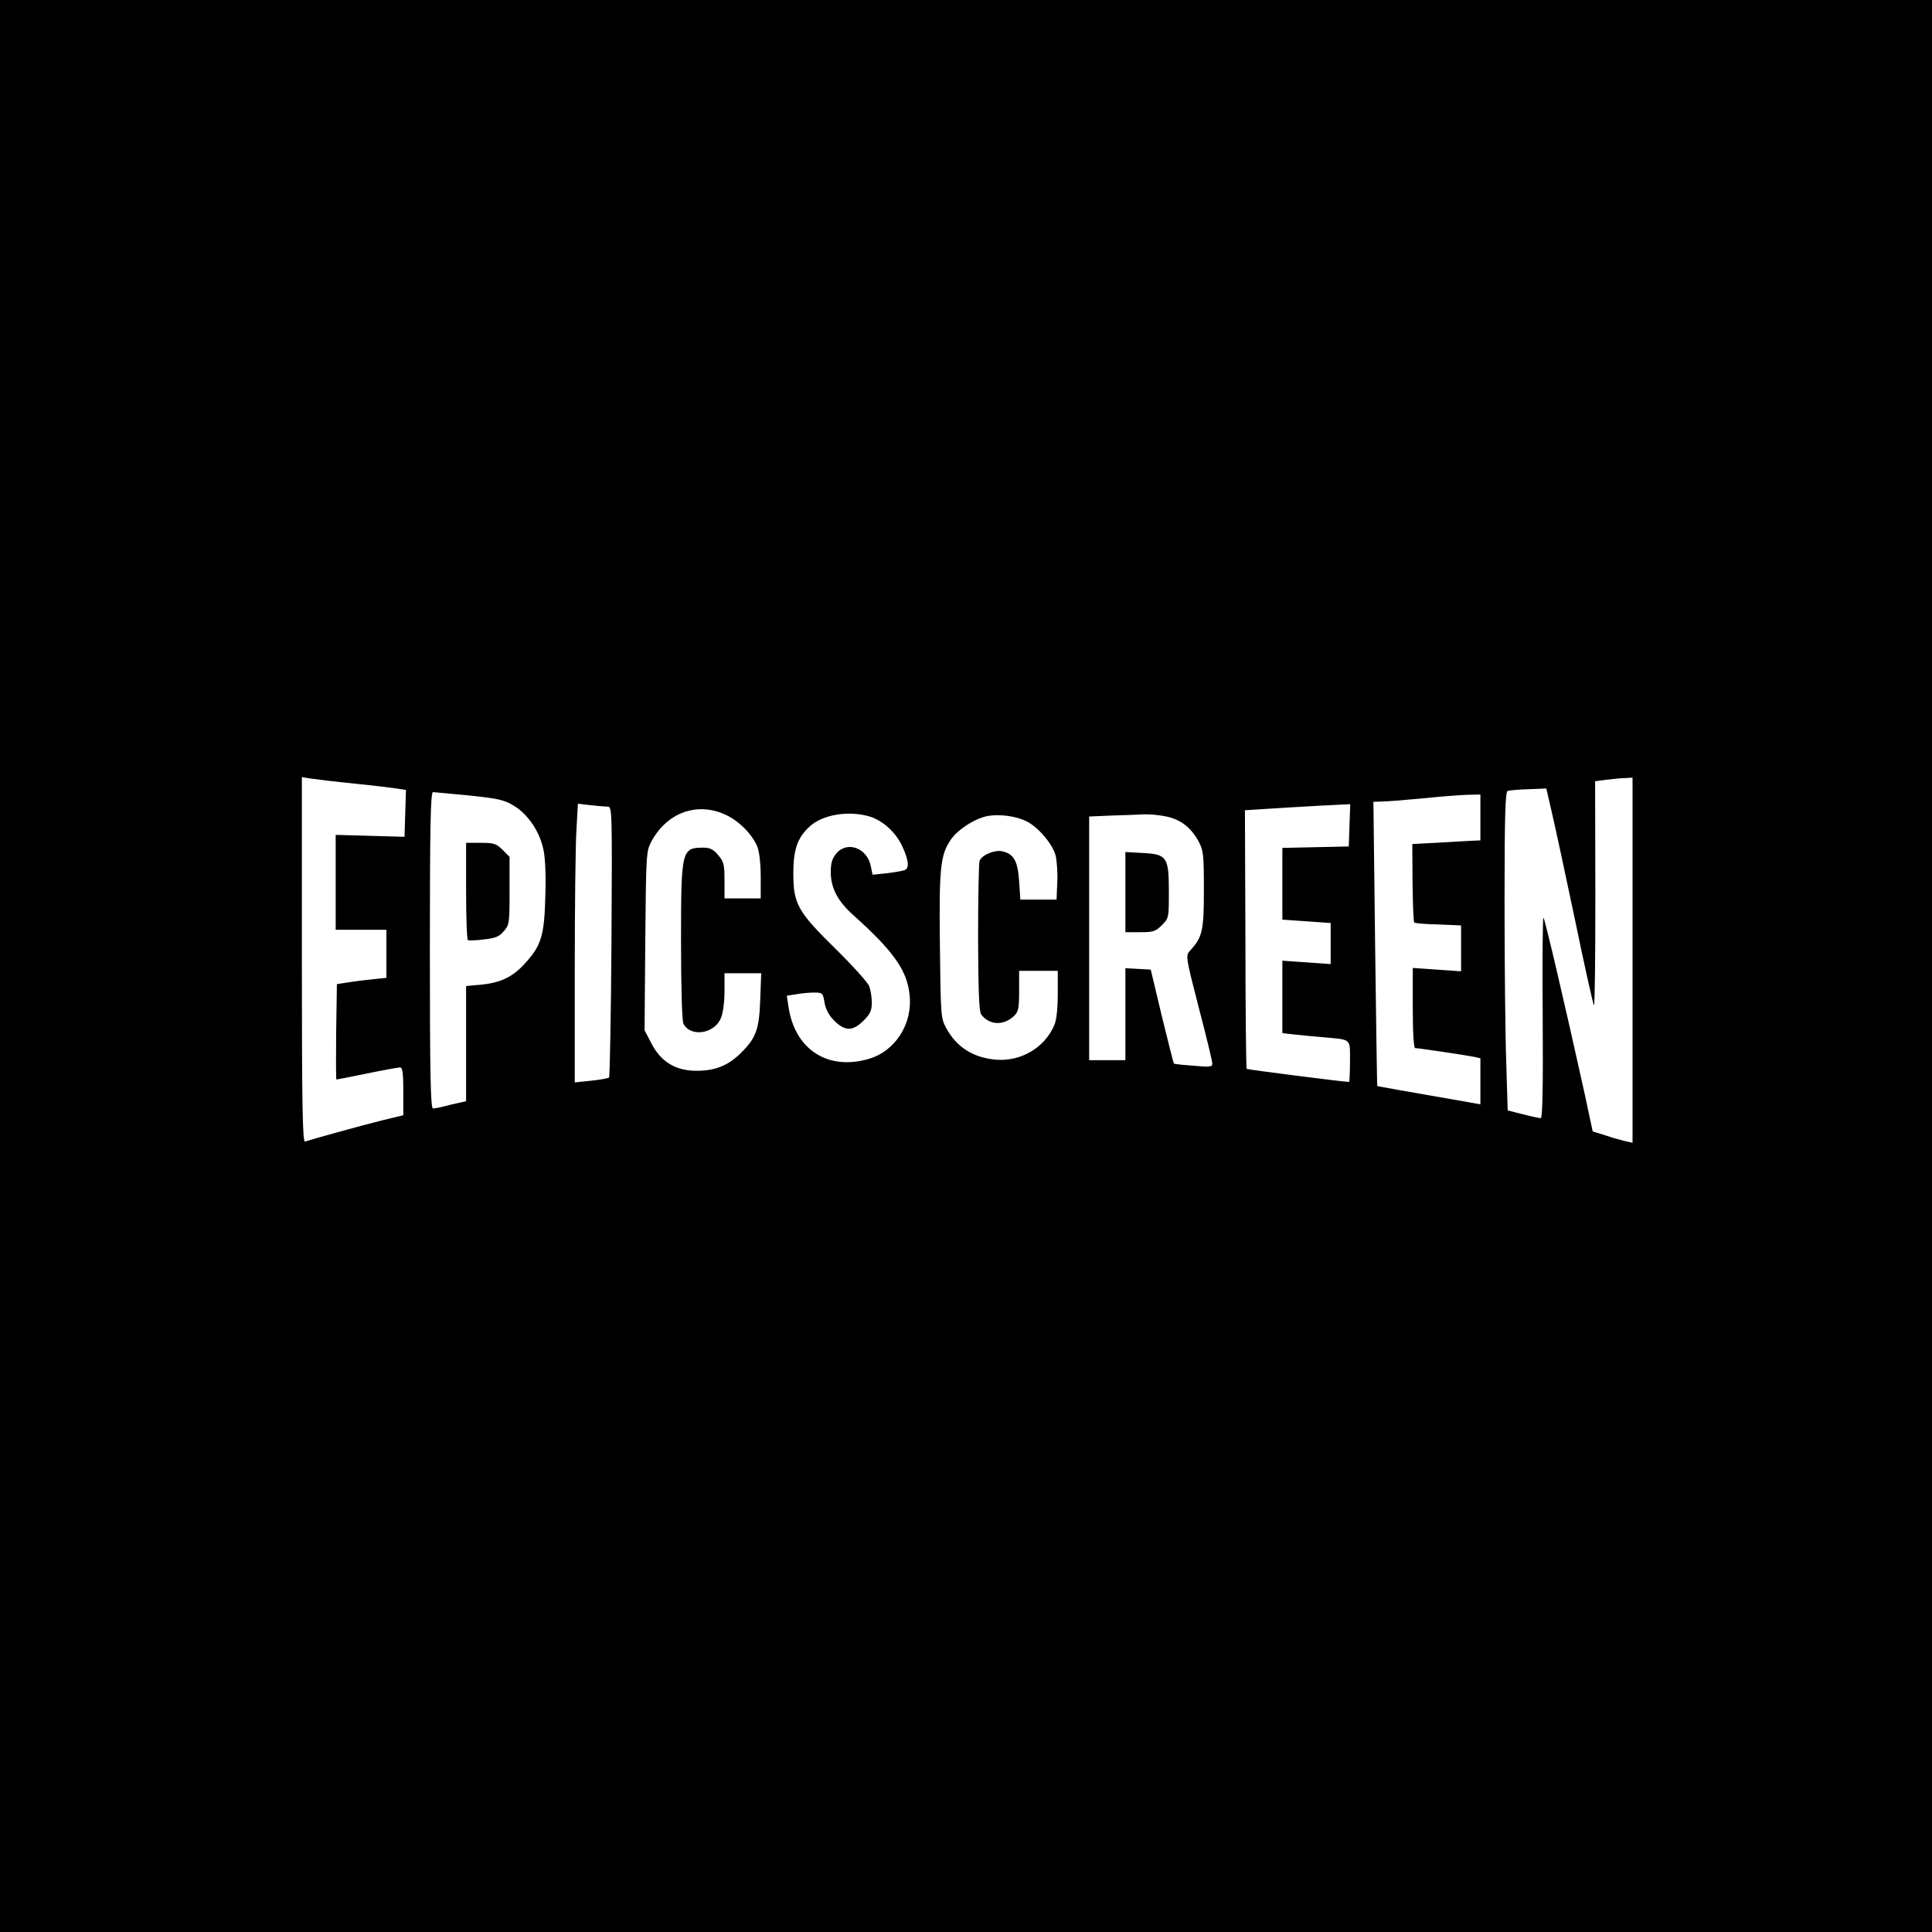 <svg height="800pt" viewBox="0 0 800 800" width="800pt" xmlns="http://www.w3.org/2000/svg"><path d="M0 400v400h800V0H0zm147-75.5c8 .8 16 1.8 17.8 2.1l3.3.5-.3 9.7-.3 9.7-14.2-.4-14.3-.4V385h21v19.9l-5.7.6c-3.2.3-7.8.9-10.3 1.3l-4.5.7-.3 19.8c-.1 10.8-.1 19.7.1 19.7.3 0 5.9-1.1 12.7-2.5s12.9-2.5 13.6-2.5c1.1 0 1.4 2.2 1.4 9.9v9.9l-8.7 2.1c-8.9 2.2-29.7 8-32 8.8-1 .4-1.3-15-1.3-75.2v-75.7l3.8.6c2 .3 10.2 1.3 18.2 2.1zm529 73.1v75.6l-3.1-.7c-1.7-.4-5.4-1.4-8.2-2.4l-5.2-1.6-3.2-15c-8.2-37.2-16.7-73.5-17.2-73.5-.3 0-.5 18.7-.3 41.5.2 29.1-.1 41.5-.8 41.5-.6 0-3.9-.7-7.4-1.6l-6.3-1.6-.6-20.1c-.4-11.1-.7-40.8-.7-66 0-35.7.3-45.9 1.3-46.2.6-.2 4.5-.6 8.6-.7l7.4-.3 2.3 10c1.3 5.5 5.6 25.5 9.6 44.5 3.9 19 7.5 34.9 7.8 35.3.4.4.6-20.3.6-46l-.1-46.8 4.5-.6c2.5-.3 6-.7 7.8-.7l3.2-.2zm-481.6-68.2c12.1 1.3 14.4 1.8 18.5 4.3 5.8 3.6 10.6 10.7 12.1 18 .8 3.4 1.1 11.2.8 19.7-.4 16-1.7 20.2-8.4 27.5-5 5.6-10.1 8-17.9 8.8l-6.5.6V456l-2.7.6c-1.6.3-4.4 1-6.3 1.5s-4.1.9-4.7.9c-1 0-1.3-13.8-1.3-65.5s.3-65.5 1.3-65.5c.6 0 7.4.7 15.1 1.4zm418.6 9.1v9.5l-2.7.1c-1.6.1-7.9.4-14.2.8l-11.3.6.1 16c.1 8.7.4 16.2.7 16.5s4.8.7 10 .8l9.4.4v19l-10-.7-10-.7v16.6c0 10.5.4 16.6 1 16.6 1.4 0 20.9 2.9 24.3 3.6l2.7.6v19.1l-3.2-.6c-30.6-5.3-39.3-6.9-39.5-7-.1-.1-.5-26.7-.9-59l-.7-58.7 3.4-.1c1.9 0 9.5-.6 16.9-1.3 7.4-.8 15.9-1.4 18.8-1.5l5.2-.1zM251.5 334c2 0 2 .6 1.7 55.7-.2 30.7-.7 56.1-1 56.5-.4.3-3.7.9-7.4 1.3l-6.8.7v-46.9c0-25.9.3-51.8.7-57.8l.6-10.7 5.1.6c2.8.3 6 .6 7.1.6zm307.3 7.7l-.3 8.8-13.7.3-13.8.3V380.8l10 .7 10 .7v17l-10-.7-10-.7v30l5.3.6c2.8.3 8.1.8 11.7 1.1 11.8 1.1 11 .3 11 10 0 4.7-.2 8.5-.4 8.5-2.2 0-42-5.1-42.4-5.4-.2-.3-.5-24.5-.5-53.8l-.2-53.3 17.5-1.1c9.6-.6 19.4-1.1 21.8-1.2l4.3-.2zm-258.3-4.3c5.5 2.5 11 8.1 13.1 13.2.8 2 1.4 7 1.4 12.4v9h-15v-7.4c0-6.6-.3-7.8-2.6-10.5-1.9-2.3-3.4-3.1-5.9-3.1-9.3 0-9.5.6-9.5 39 0 18.7.4 32.9 1 33.9 3 5.7 12.8 4.2 15.5-2.3.9-2.1 1.5-6.7 1.5-11.1V403h15.2l-.4 10.7c-.4 12.1-1.6 15.8-7.4 21.7-5.4 5.6-10.8 7.9-18.5 8-8.9.1-15.1-3.5-19.2-11.4l-2.8-5.4.3-37.1c.3-35.7.4-37.1 2.5-41 6.5-12.1 19-16.6 30.8-11.1zm59.6.7c5.5 1.7 10.8 6.5 13.5 12.3s3 9.1 1 9.9c-.8.3-4.1.9-7.4 1.3l-5.9.6-.7-3.4c-1.4-7.6-9.7-10.8-14.3-5.4-1.7 2.1-2.3 3.9-2.3 7.7 0 6.5 2.8 12 9.3 17.8 16.4 14.7 22.2 22.7 23.3 32.7 1.5 12.2-5.8 23.7-17 26.9-16.9 4.9-30.5-4-33.1-21.6l-.7-4.6 3.9-.6c2.1-.4 5.4-.7 7.4-.7 3.5 0 3.7.2 4.3 4.1.5 2.8 1.8 5.3 4 7.5 4.5 4.5 7.7 4.5 12.2 0 2.7-2.7 3.4-4.2 3.4-7.4 0-2.3-.5-5.3-1.1-6.9-.6-1.5-6.8-8.4-13.8-15.3-15.9-15.6-17.6-18.7-17.6-31.5 0-9.7 1.7-14.6 6.7-19.2 5.3-5 16.1-6.8 24.9-4.2zm65 2c4.8 2.4 10.7 9.3 12 14.1.5 2.1.9 7.1.7 11.1l-.3 7.2h-15l-.5-7.6c-.6-8.5-2.2-11.3-7-12.4-3.2-.7-8.4 1.5-9.4 4-.3.9-.6 15.2-.6 31.8.1 22.2.4 30.6 1.3 31.8 3.4 4.4 9.1 4.7 13.5.7 1.9-1.9 2.2-3.1 2.2-10.5V402h16v9.5c0 5.9-.5 10.8-1.4 12.9-3.9 9.3-13.7 15.2-24.1 14.4-9.5-.8-16.5-5.2-20.8-13.3-2.1-3.8-2.2-5.5-2.5-33.8-.4-32.4.2-37.7 4.5-44 3-4.3 9.8-8.7 15.2-9.8 4.9-.9 11.8 0 16.2 2.2zm57.9-2c6 1.3 10.2 4.6 13.3 10.3 2 3.7 2.2 5.5 2.2 20.1 0 16.9-.6 19.6-5.7 25.1-1.9 2.2-1.9 2.3 3.6 23.7 3.1 11.8 5.6 22.2 5.6 23.1 0 1.4-1.1 1.5-7.7.9-4.3-.3-8-.7-8.2-.9s-2.4-9-5-19.6l-4.6-19.3-5.3-.3-5.2-.3V439h-15V338.1l9.3-.4c5-.1 11.1-.4 13.4-.5s6.5.3 9.3.9z"/><path d="M193 368.9c0 11 .3 20.2.8 20.4.4.2 3.4.1 6.6-.3 4.7-.5 6.4-1.2 8.2-3.4 2.3-2.6 2.4-3.4 2.4-16.7v-14.1l-2.9-2.9c-2.6-2.6-3.6-2.9-9-2.9H193zM466 369.4V386h6.1c5.4 0 6.4-.3 9-2.9 2.9-2.9 2.9-3.1 2.9-13.9 0-14.3-.8-15.5-10.9-16l-7.1-.4z"/></svg>
